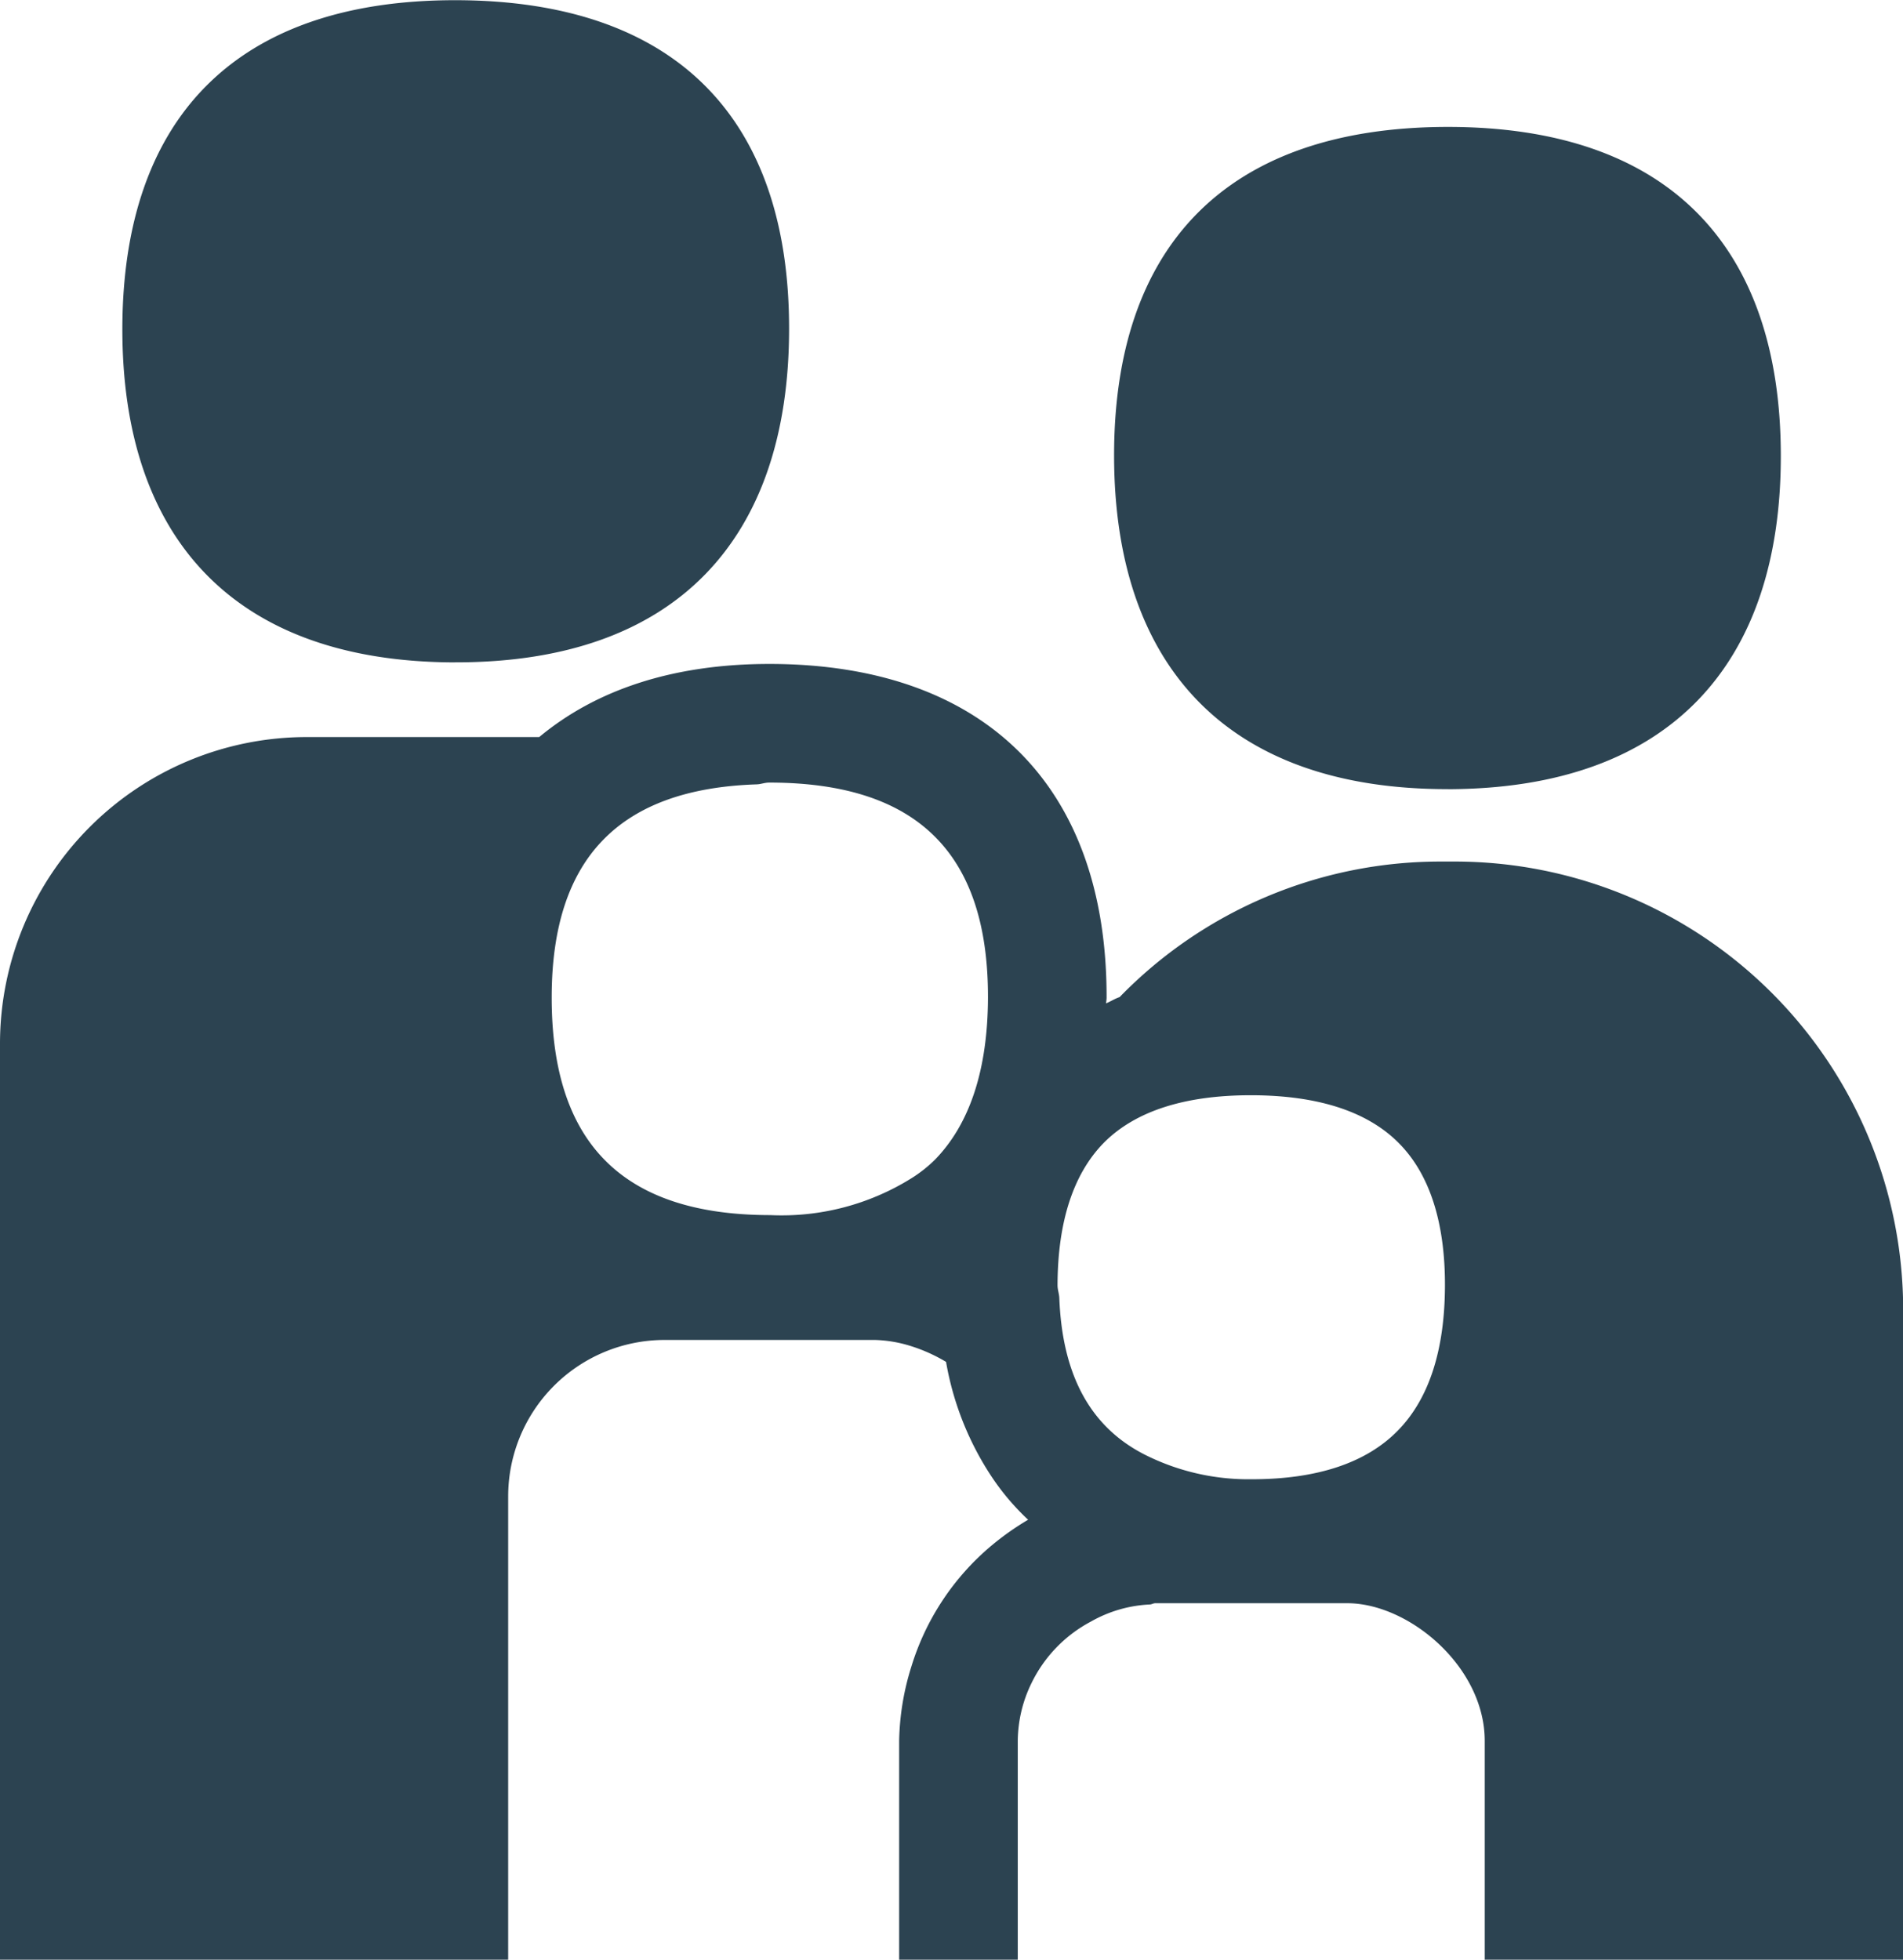 <svg xmlns="http://www.w3.org/2000/svg" width="106.69" height="109.874" viewBox="0 0 106.69 109.874">
  <defs>
    <style>
      .cls-1 {
        fill: #2C4351;
        fill-rule: evenodd;
      }
    </style>
  </defs>
  <path id="family" class="cls-1" d="M1511.54,1066.29v-36.44a25.146,25.146,0,0,0-25.14-25.14h-0.82a25.072,25.072,0,0,0-17.97,7.6c-0.27.09-.49,0.24-0.76,0.35,0.01-.11.03-0.22,0.03-0.32,0.02-11.87-6.85-18.68-18.84-18.709h-0.06c-5.43,0-9.74,1.461-12.91,4.1h-13.05a17.2,17.2,0,0,0-17.18,17.172v51.39m64.48,0h-7.42v-12.28a7.5,7.5,0,0,1,.77-3.24,7.715,7.715,0,0,1,3.33-3.45,7.363,7.363,0,0,1,3.32-.96c0.1-.01.19-0.07,0.29-0.07h10.76c3.46,0,7.71,3.56,7.71,7.72v12.28h-18.76Zm-35.99,0v-26a8.772,8.772,0,0,1,8.77-8.76h11.8a7.336,7.336,0,0,1,2.03.35,9.149,9.149,0,0,1,1.95.88,16.858,16.858,0,0,0,2.57,6.46,13.723,13.723,0,0,0,2.03,2.39,15.41,15.41,0,0,0-2.03,1.43,14.316,14.316,0,0,0-4.52,6.82,14.656,14.656,0,0,0-.68,4.15v12.28h-21.92Zm23.93-44.87a7.6,7.6,0,0,1-1.33,1.05,13.752,13.752,0,0,1-7.9,2.06h-0.05c-8.23-.02-12.23-4.03-12.21-12.26,0.02-7.8,3.84-11.64,11.49-11.89,0.26-.01.44-0.1,0.71-0.1h0.06c8.23,0.02,12.21,3.96,12.2,12.04-0.01,4.03-1.01,7.09-2.97,9.1m28.59,7.07c-0.01,3.6-.89,6.33-2.63,8.11-1.77,1.82-4.53,2.74-8.2,2.74h-0.05a12.9,12.9,0,0,1-5.91-1.36c-3.03-1.52-4.66-4.39-4.83-8.79-0.01-.27-0.1-0.46-0.1-0.74,0.01-3.56.89-6.24,2.6-7.98,1.76-1.77,4.53-2.66,8.23-2.66h0.06c3.72,0.01,6.5.91,8.26,2.7,1.71,1.73,2.58,4.43,2.57,7.98m0.18-27.84c12.46-.03,18.67-7.046,18.65-18.731s-6.27-18.418-18.72-18.4c-12.47.029-18.68,6.79-18.66,18.468s6.27,18.68,18.73,18.66m-55.68-7.109c12.46,0.022,18.71-6.97,18.73-18.655s-6.19-18.44-18.66-18.469c-12.45-.021-18.7,6.718-18.72,18.4s6.19,18.705,18.65,18.727" transform="translate(-1404.84 -956.406)"/>
</svg>
